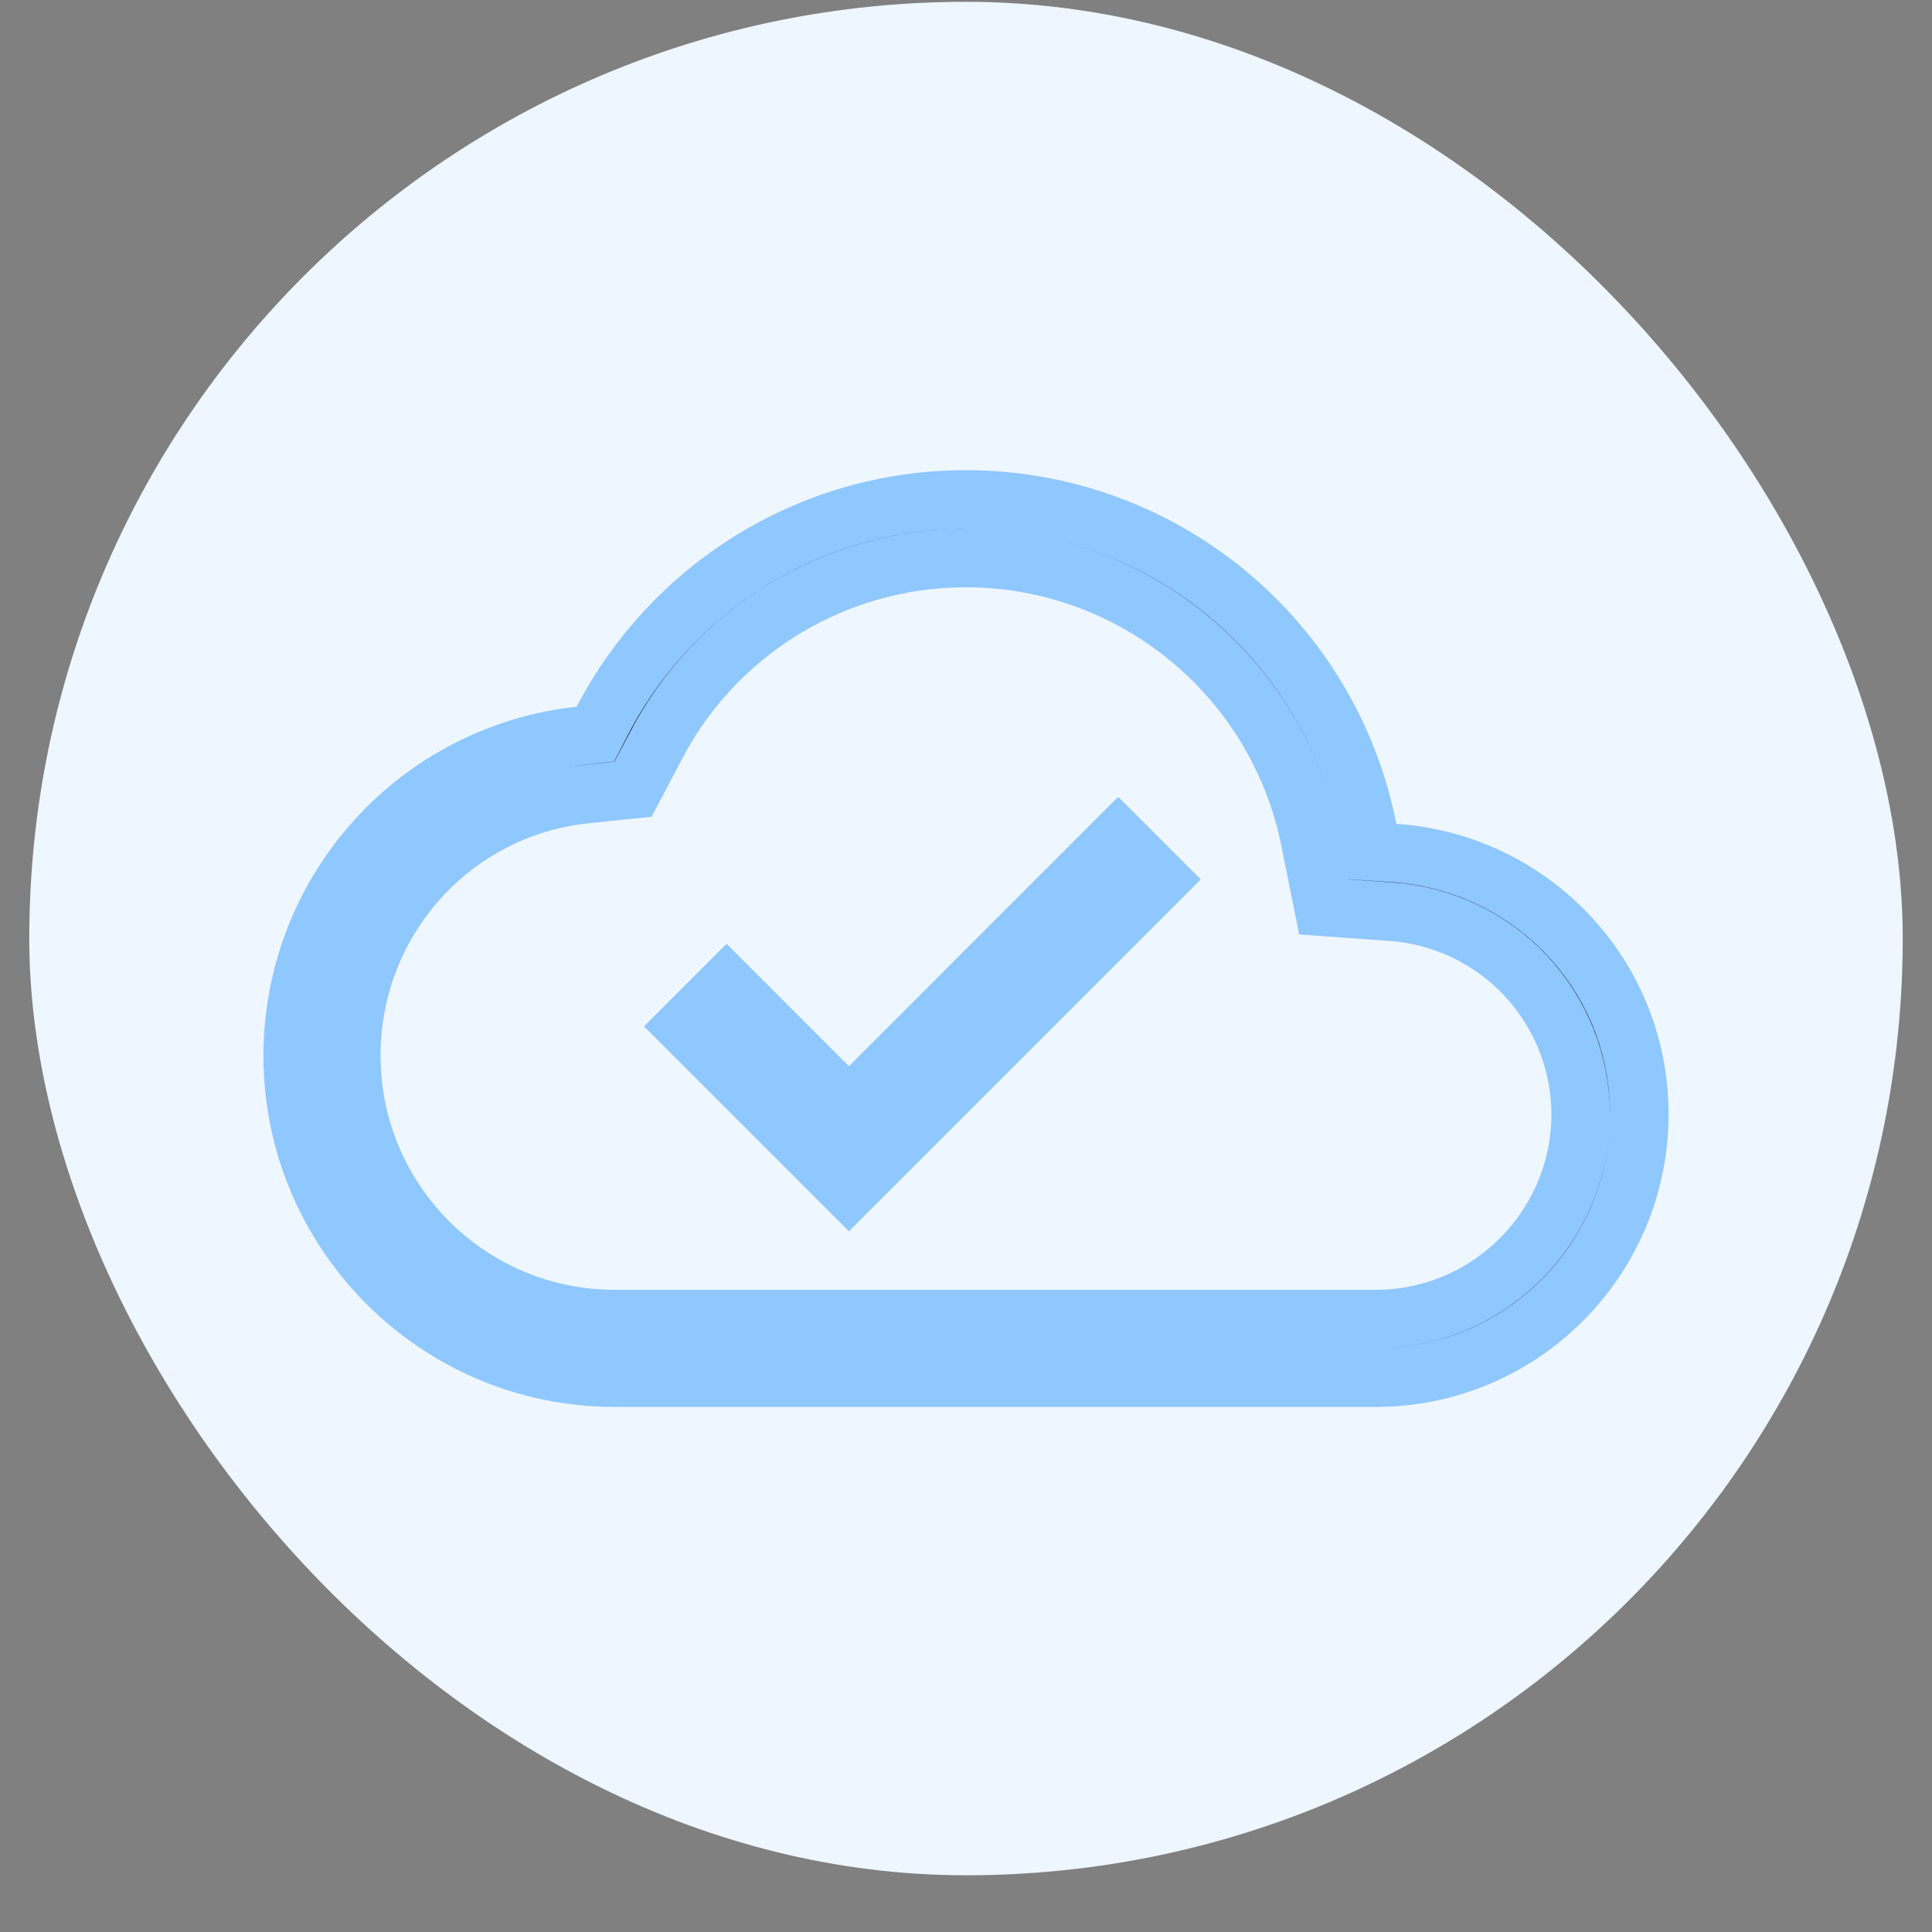 <svg width="33" height="33" viewBox="0 0 33 33" fill="none" xmlns="http://www.w3.org/2000/svg">
<rect x="0" y="0" width="33" height="33" fill="#808080" stroke="none"/>
<rect x="0.5" y="0.031" width="32" height="32" rx="16" fill="#EEF6FF"/>
<g clip-path="url(#clip0_2863_5112)">
<path d="M16.5 9.531C15.402 9.53 14.325 9.832 13.387 10.404C12.45 10.976 11.688 11.794 11.186 12.771L10.812 13.481L10.009 13.564L10.009 13.564C7.721 13.801 6 15.728 6 18.031C6 20.517 8.014 22.531 10.5 22.531H23.5C25.426 22.531 27 20.957 27 19.031L27 19.029C26.996 18.149 26.659 17.303 26.057 16.662C25.455 16.021 24.632 15.632 23.755 15.572C23.754 15.572 23.754 15.572 23.754 15.572L22.606 15.49L22.38 14.364C21.824 11.56 19.359 9.531 16.5 9.531ZM16.5 9.531C16.5 9.531 16.5 9.531 16.5 9.531V10.031L16.5 9.531C16.5 9.531 16.5 9.531 16.5 9.531ZM23.36 14.168L23.434 14.544L23.816 14.57C26.158 14.732 28 16.659 28 19.031C28 21.515 25.984 23.531 23.5 23.531H10.5C7.466 23.531 5 21.065 5 18.031V18.031C5 16.676 5.5 15.369 6.406 14.361C7.311 13.352 8.557 12.714 9.904 12.568L10.17 12.54L10.293 12.302C11.461 10.061 13.804 8.531 16.5 8.531H16.5C18.119 8.531 19.689 9.093 20.94 10.121C22.191 11.149 23.046 12.579 23.36 14.168ZM14.854 18.565L19.1 14.318L19.803 15.021L14.5 20.324L11.707 17.531L12.41 16.828L14.146 18.565L14.5 18.918L14.854 18.565Z" fill="black" stroke="#8FC7FF"/>
</g>
<defs>
<clipPath id="clip0_2863_5112">
<rect width="24" height="24" fill="white" transform="translate(4.5 4.031)"/>
</clipPath>
</defs>
</svg>

